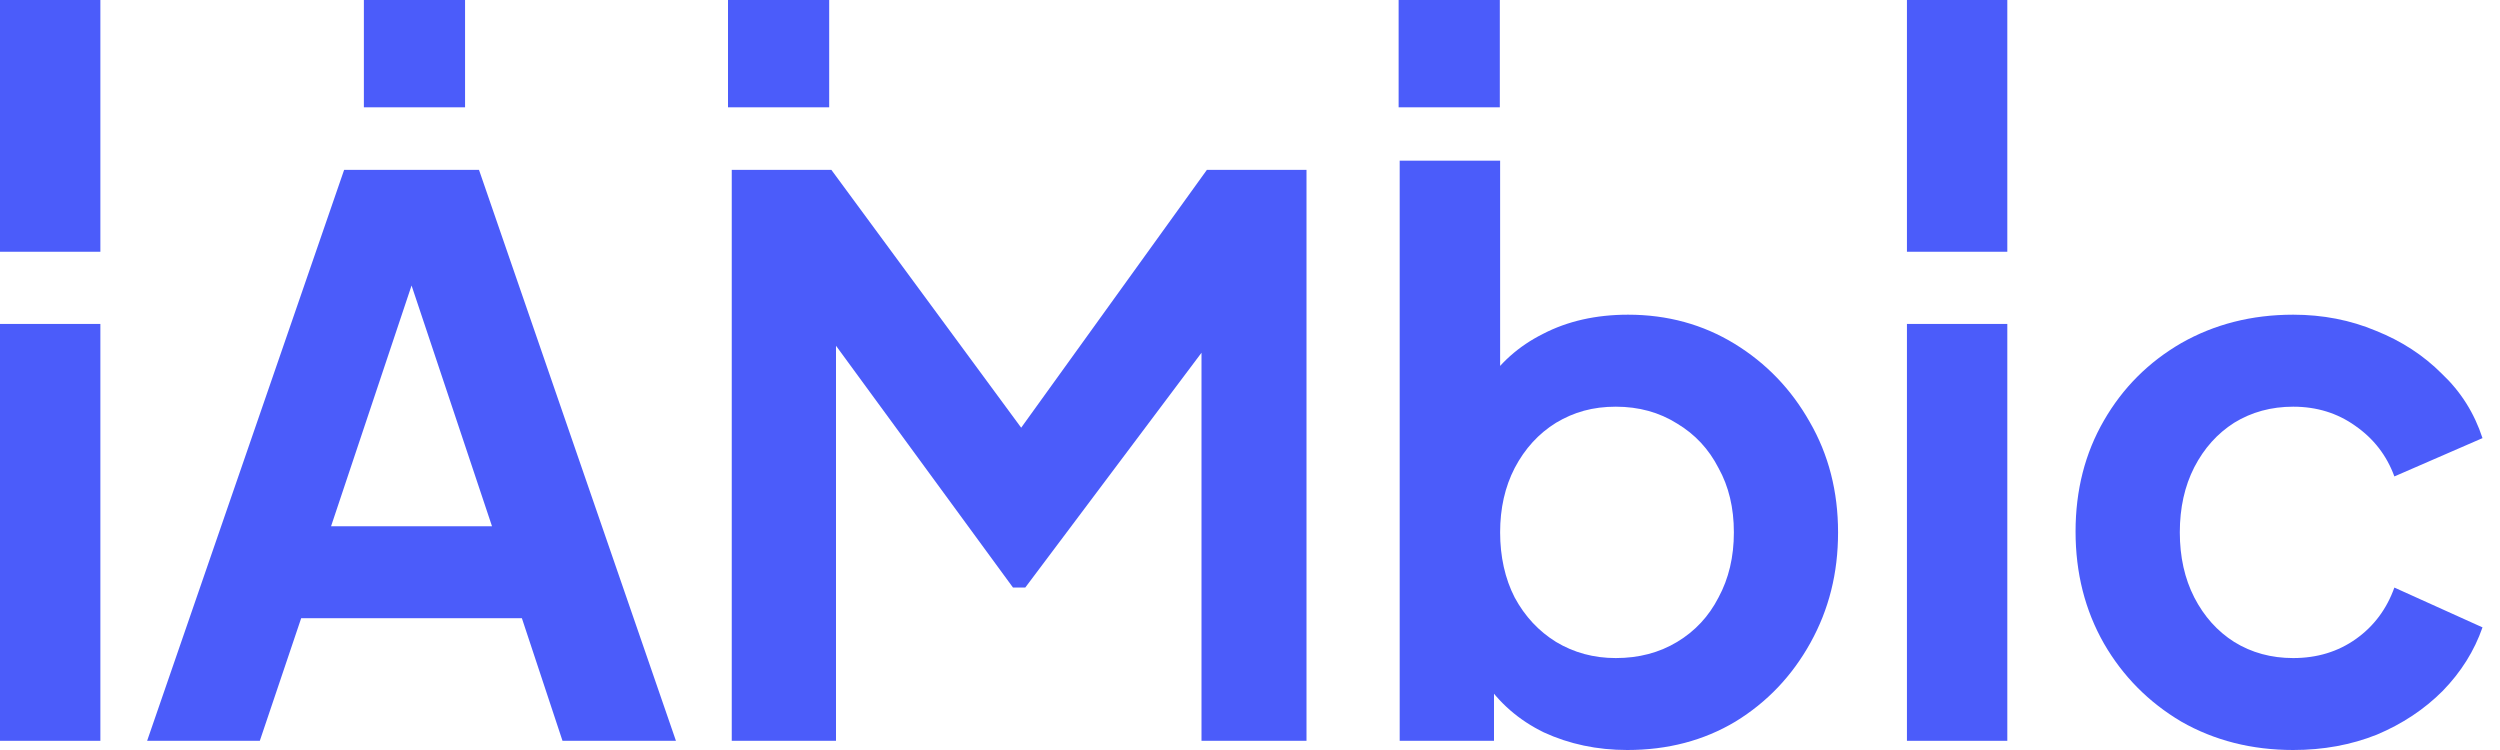 <svg width="40" height="12" viewBox="0 0 40 12" fill="none" xmlns="http://www.w3.org/2000/svg">
<path d="M5.822 1.717V0H7.441V1.717H5.822Z" fill="#4B5CFA"/>
<path d="M11.648 1.717V0H13.267V1.717H11.648Z" fill="#4B5CFA"/>
<path d="M22.378 1.717V0H23.997V1.717H22.378Z" fill="#4B5CFA"/>
<path d="M1.606 5.183H0V11.853H1.606V5.183Z" fill="#4B5CFA"/>
<path d="M1.606 0H0V4.028H1.606V0Z" fill="#4B5CFA"/>
<path d="M32.117 0H30.511V4.028H32.117V0Z" fill="#4B5CFA"/>
<path d="M2.354 11.853L5.506 2.718H7.664L10.815 11.853H9L8.35 9.891H4.819L4.157 11.853H2.354ZM5.297 8.42H7.872L6.352 3.871H6.818L5.297 8.42Z" fill="#4B5CFA"/>
<path d="M11.708 11.853V2.718H13.302L16.723 7.365H15.963L19.31 2.718H20.904V11.853H19.224V4.619L19.874 4.778L16.404 9.401H16.208L12.824 4.778L13.376 4.619V11.853H11.708Z" fill="#4B5CFA"/>
<path d="M26.037 12C25.555 12 25.109 11.906 24.701 11.718C24.3 11.522 23.981 11.244 23.744 10.884L23.904 10.565V11.853H22.395V2.571H24.002V6.507L23.756 6.176C23.985 5.816 24.296 5.538 24.688 5.342C25.081 5.138 25.535 5.035 26.049 5.035C26.679 5.035 27.247 5.191 27.754 5.501C28.261 5.812 28.661 6.229 28.956 6.752C29.258 7.275 29.409 7.864 29.409 8.518C29.409 9.172 29.262 9.752 28.968 10.283C28.673 10.815 28.273 11.236 27.766 11.546C27.259 11.849 26.683 12 26.037 12ZM25.853 10.529C26.221 10.529 26.548 10.443 26.834 10.271C27.12 10.099 27.341 9.862 27.496 9.56C27.66 9.257 27.742 8.91 27.742 8.518C27.742 8.125 27.66 7.782 27.496 7.488C27.341 7.185 27.12 6.948 26.834 6.777C26.548 6.597 26.221 6.507 25.853 6.507C25.485 6.507 25.183 6.593 24.897 6.764C24.619 6.936 24.398 7.177 24.235 7.488C24.079 7.79 24.002 8.133 24.002 8.518C24.002 8.902 24.079 9.257 24.235 9.56C24.398 9.862 24.619 10.099 24.897 10.271C25.183 10.443 25.502 10.529 25.853 10.529Z" fill="#4B5CFA"/>
<path d="M32.117 5.183H30.511V11.853H32.117V5.183Z" fill="#4B5CFA"/>
<path d="M36.691 12C36.029 12 35.432 11.849 34.901 11.546C34.378 11.236 33.965 10.819 33.663 10.296C33.36 9.764 33.209 9.168 33.209 8.505C33.209 7.843 33.36 7.251 33.663 6.728C33.965 6.204 34.378 5.792 34.901 5.489C35.432 5.187 36.029 5.035 36.691 5.035C37.165 5.035 37.607 5.121 38.016 5.293C38.424 5.456 38.776 5.685 39.07 5.98C39.373 6.266 39.589 6.609 39.72 7.01L38.31 7.623C38.187 7.287 37.979 7.018 37.684 6.813C37.398 6.609 37.067 6.507 36.691 6.507C36.34 6.507 36.025 6.593 35.747 6.764C35.477 6.936 35.265 7.173 35.109 7.475C34.954 7.778 34.877 8.125 34.877 8.518C34.877 8.91 34.954 9.257 35.109 9.56C35.265 9.862 35.477 10.1 35.747 10.271C36.025 10.443 36.34 10.529 36.691 10.529C37.075 10.529 37.411 10.426 37.697 10.222C37.983 10.018 38.187 9.744 38.31 9.401L39.72 10.038C39.589 10.414 39.377 10.753 39.082 11.056C38.788 11.35 38.437 11.583 38.028 11.755C37.619 11.918 37.174 12 36.691 12Z" fill="#4B5CFA"/>
</svg>
